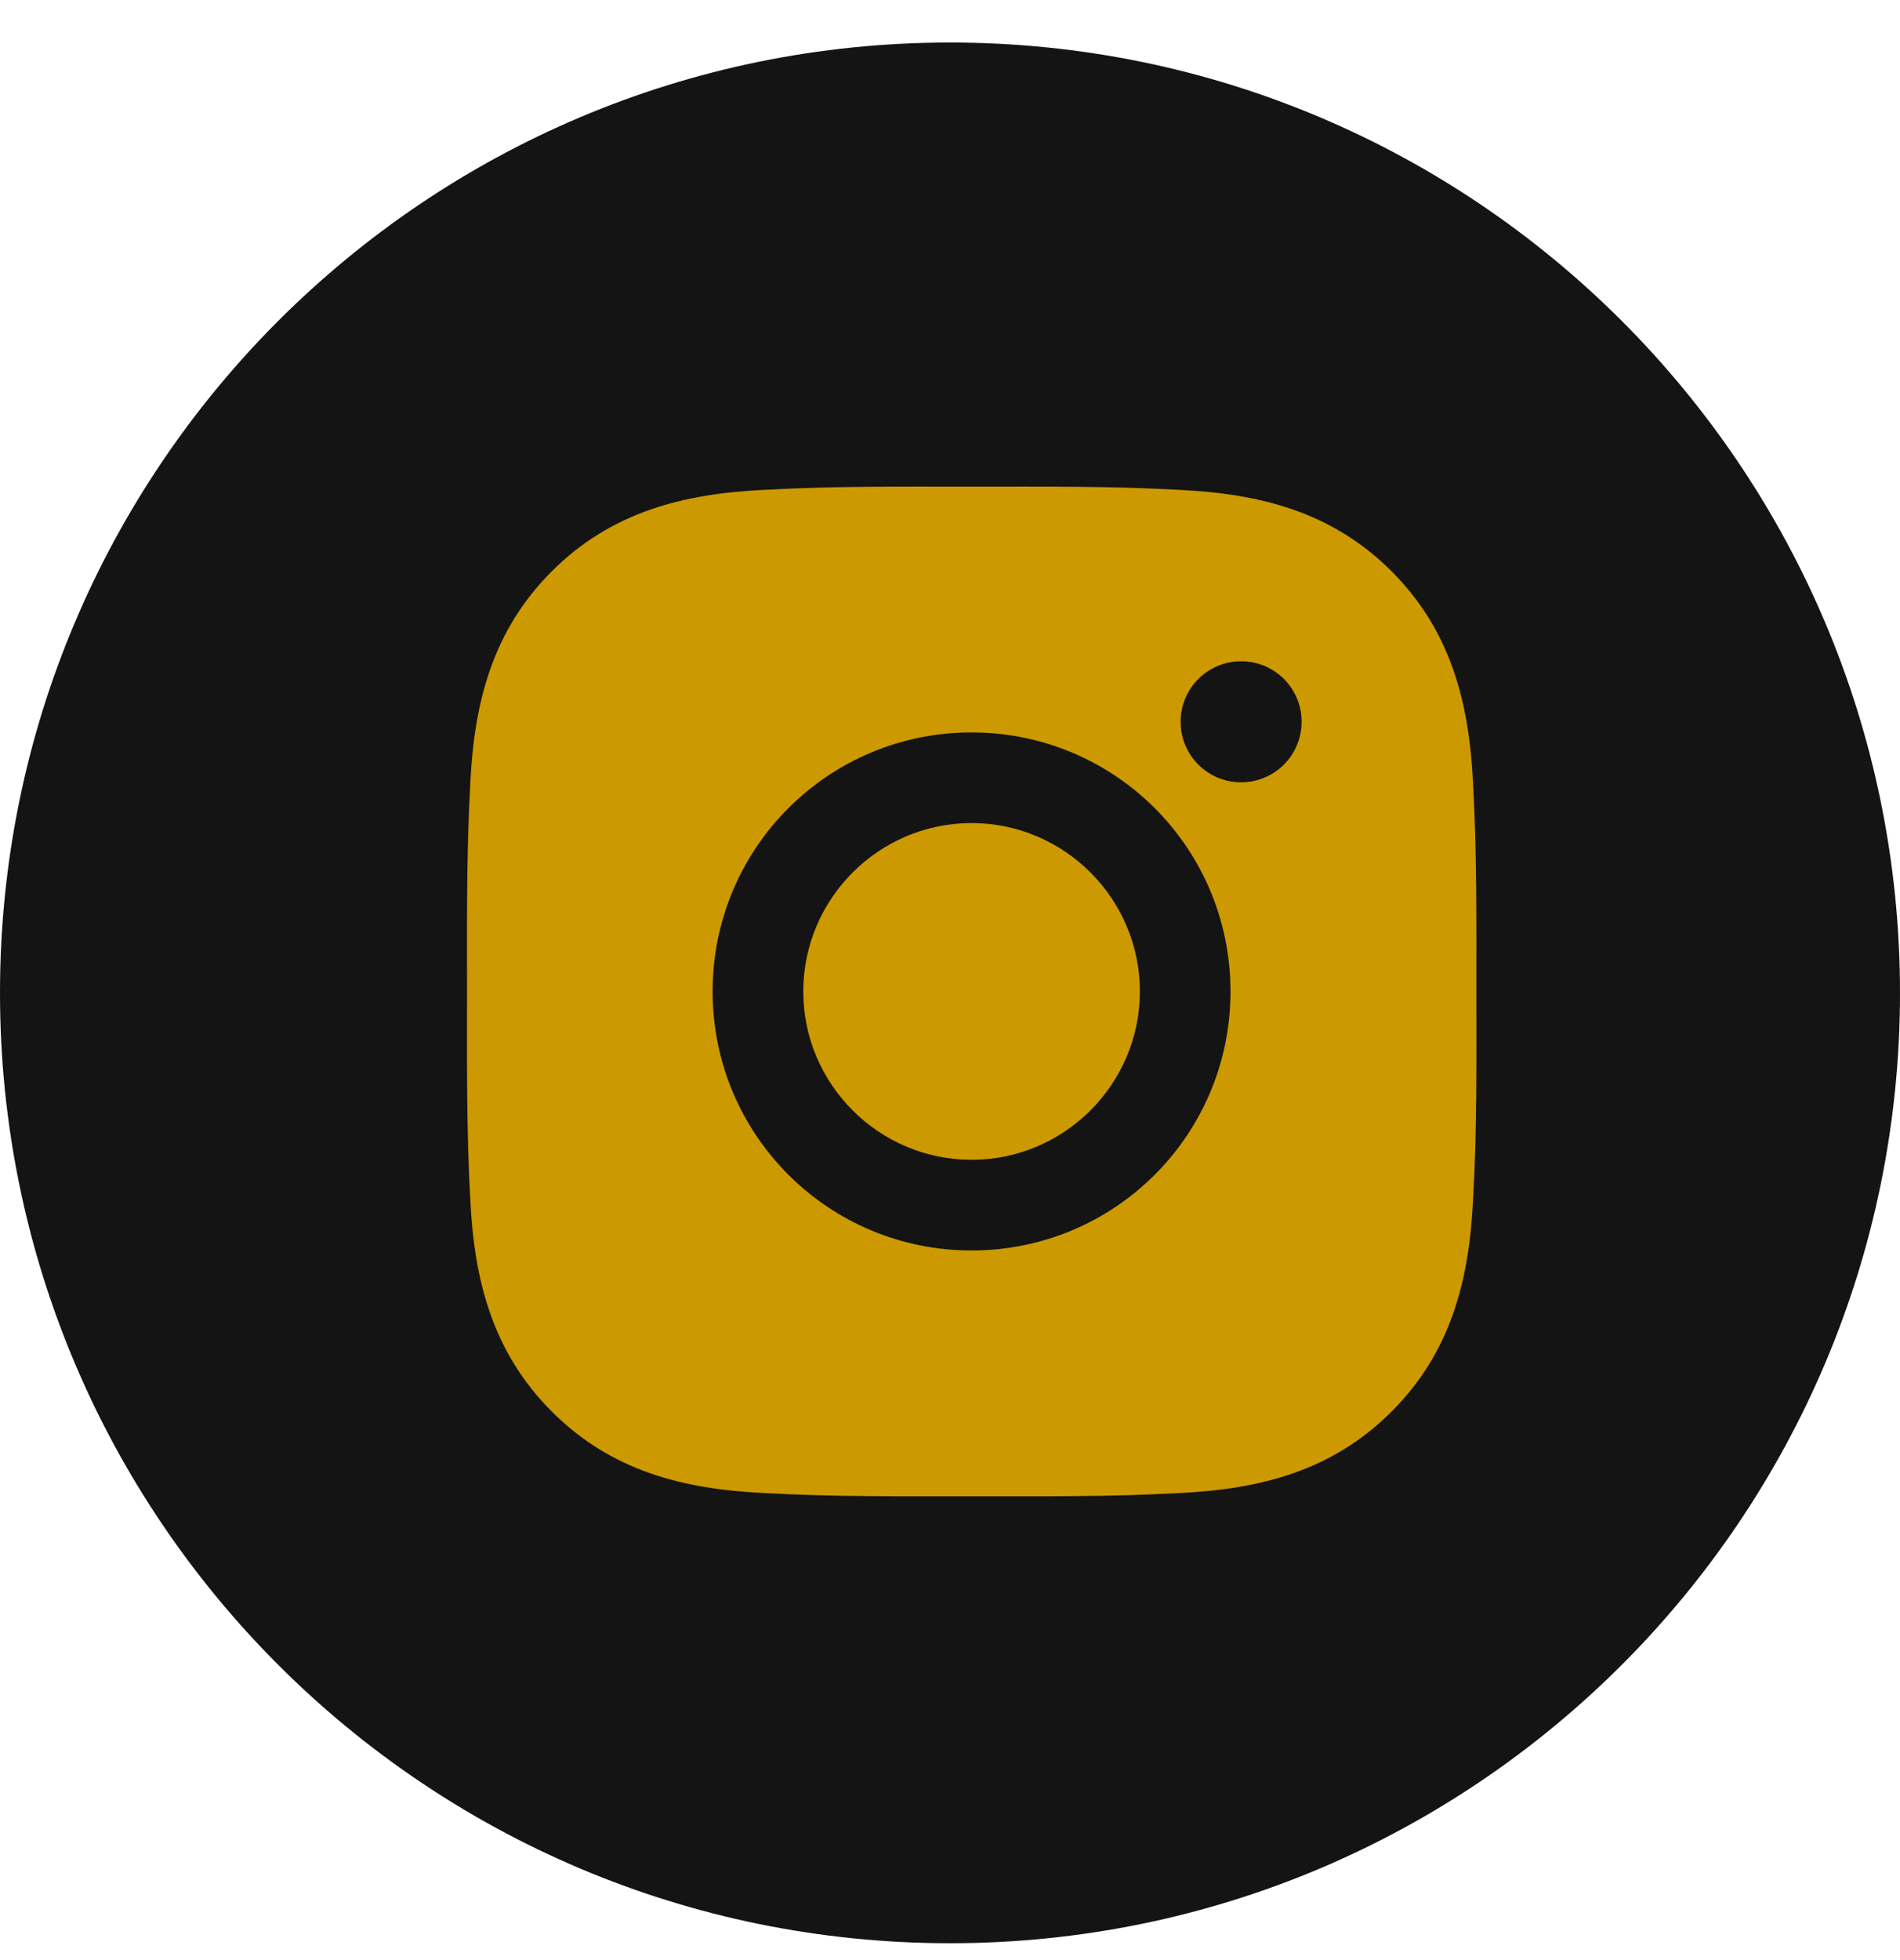 <svg width="32" height="33" viewBox="0 0 32 33" fill="none" xmlns="http://www.w3.org/2000/svg">
<path fill-rule="evenodd" clip-rule="evenodd" d="M0 16.716C0 7.88 7.163 0.716 16 0.716C24.837 0.716 32 7.88 32 16.716C32 25.553 24.837 32.716 16 32.716C7.163 32.716 0 25.553 0 16.716Z" fill="#141414"/>
<g clip-path="url(#clip0_2172_13718)">
<path d="M16.363 13.857C14.802 13.857 13.529 15.131 13.529 16.692C13.529 18.253 14.802 19.526 16.363 19.526C17.924 19.526 19.198 18.253 19.198 16.692C19.198 15.131 17.924 13.857 16.363 13.857ZM24.865 16.692C24.865 15.518 24.875 14.355 24.809 13.183C24.743 11.822 24.433 10.614 23.438 9.619C22.441 8.622 21.235 8.314 19.874 8.248C18.7 8.182 17.537 8.193 16.365 8.193C15.191 8.193 14.028 8.182 12.857 8.248C11.496 8.314 10.288 8.624 9.293 9.619C8.295 10.617 7.987 11.822 7.921 13.183C7.855 14.357 7.866 15.52 7.866 16.692C7.866 17.864 7.855 19.029 7.921 20.201C7.987 21.561 8.298 22.769 9.293 23.764C10.29 24.762 11.496 25.07 12.857 25.136C14.03 25.202 15.194 25.191 16.365 25.191C17.539 25.191 18.702 25.202 19.874 25.136C21.235 25.07 22.443 24.76 23.438 23.764C24.435 22.767 24.743 21.561 24.809 20.201C24.877 19.029 24.865 17.866 24.865 16.692ZM16.363 21.053C13.95 21.053 12.002 19.105 12.002 16.692C12.002 14.278 13.95 12.331 16.363 12.331C18.777 12.331 20.724 14.278 20.724 16.692C20.724 19.105 18.777 21.053 16.363 21.053ZM20.903 13.171C20.34 13.171 19.884 12.716 19.884 12.152C19.884 11.588 20.34 11.133 20.903 11.133C21.467 11.133 21.922 11.588 21.922 12.152C21.922 12.286 21.896 12.418 21.844 12.542C21.793 12.666 21.718 12.778 21.624 12.873C21.529 12.967 21.417 13.042 21.293 13.093C21.169 13.145 21.037 13.171 20.903 13.171Z" fill="#CD9900"/>
</g>
<defs>
<clipPath id="clip0_2172_13718">
<rect width="18" height="18" fill="#141414" transform="translate(7 7.328)"/>
</clipPath>
</defs>
</svg>
